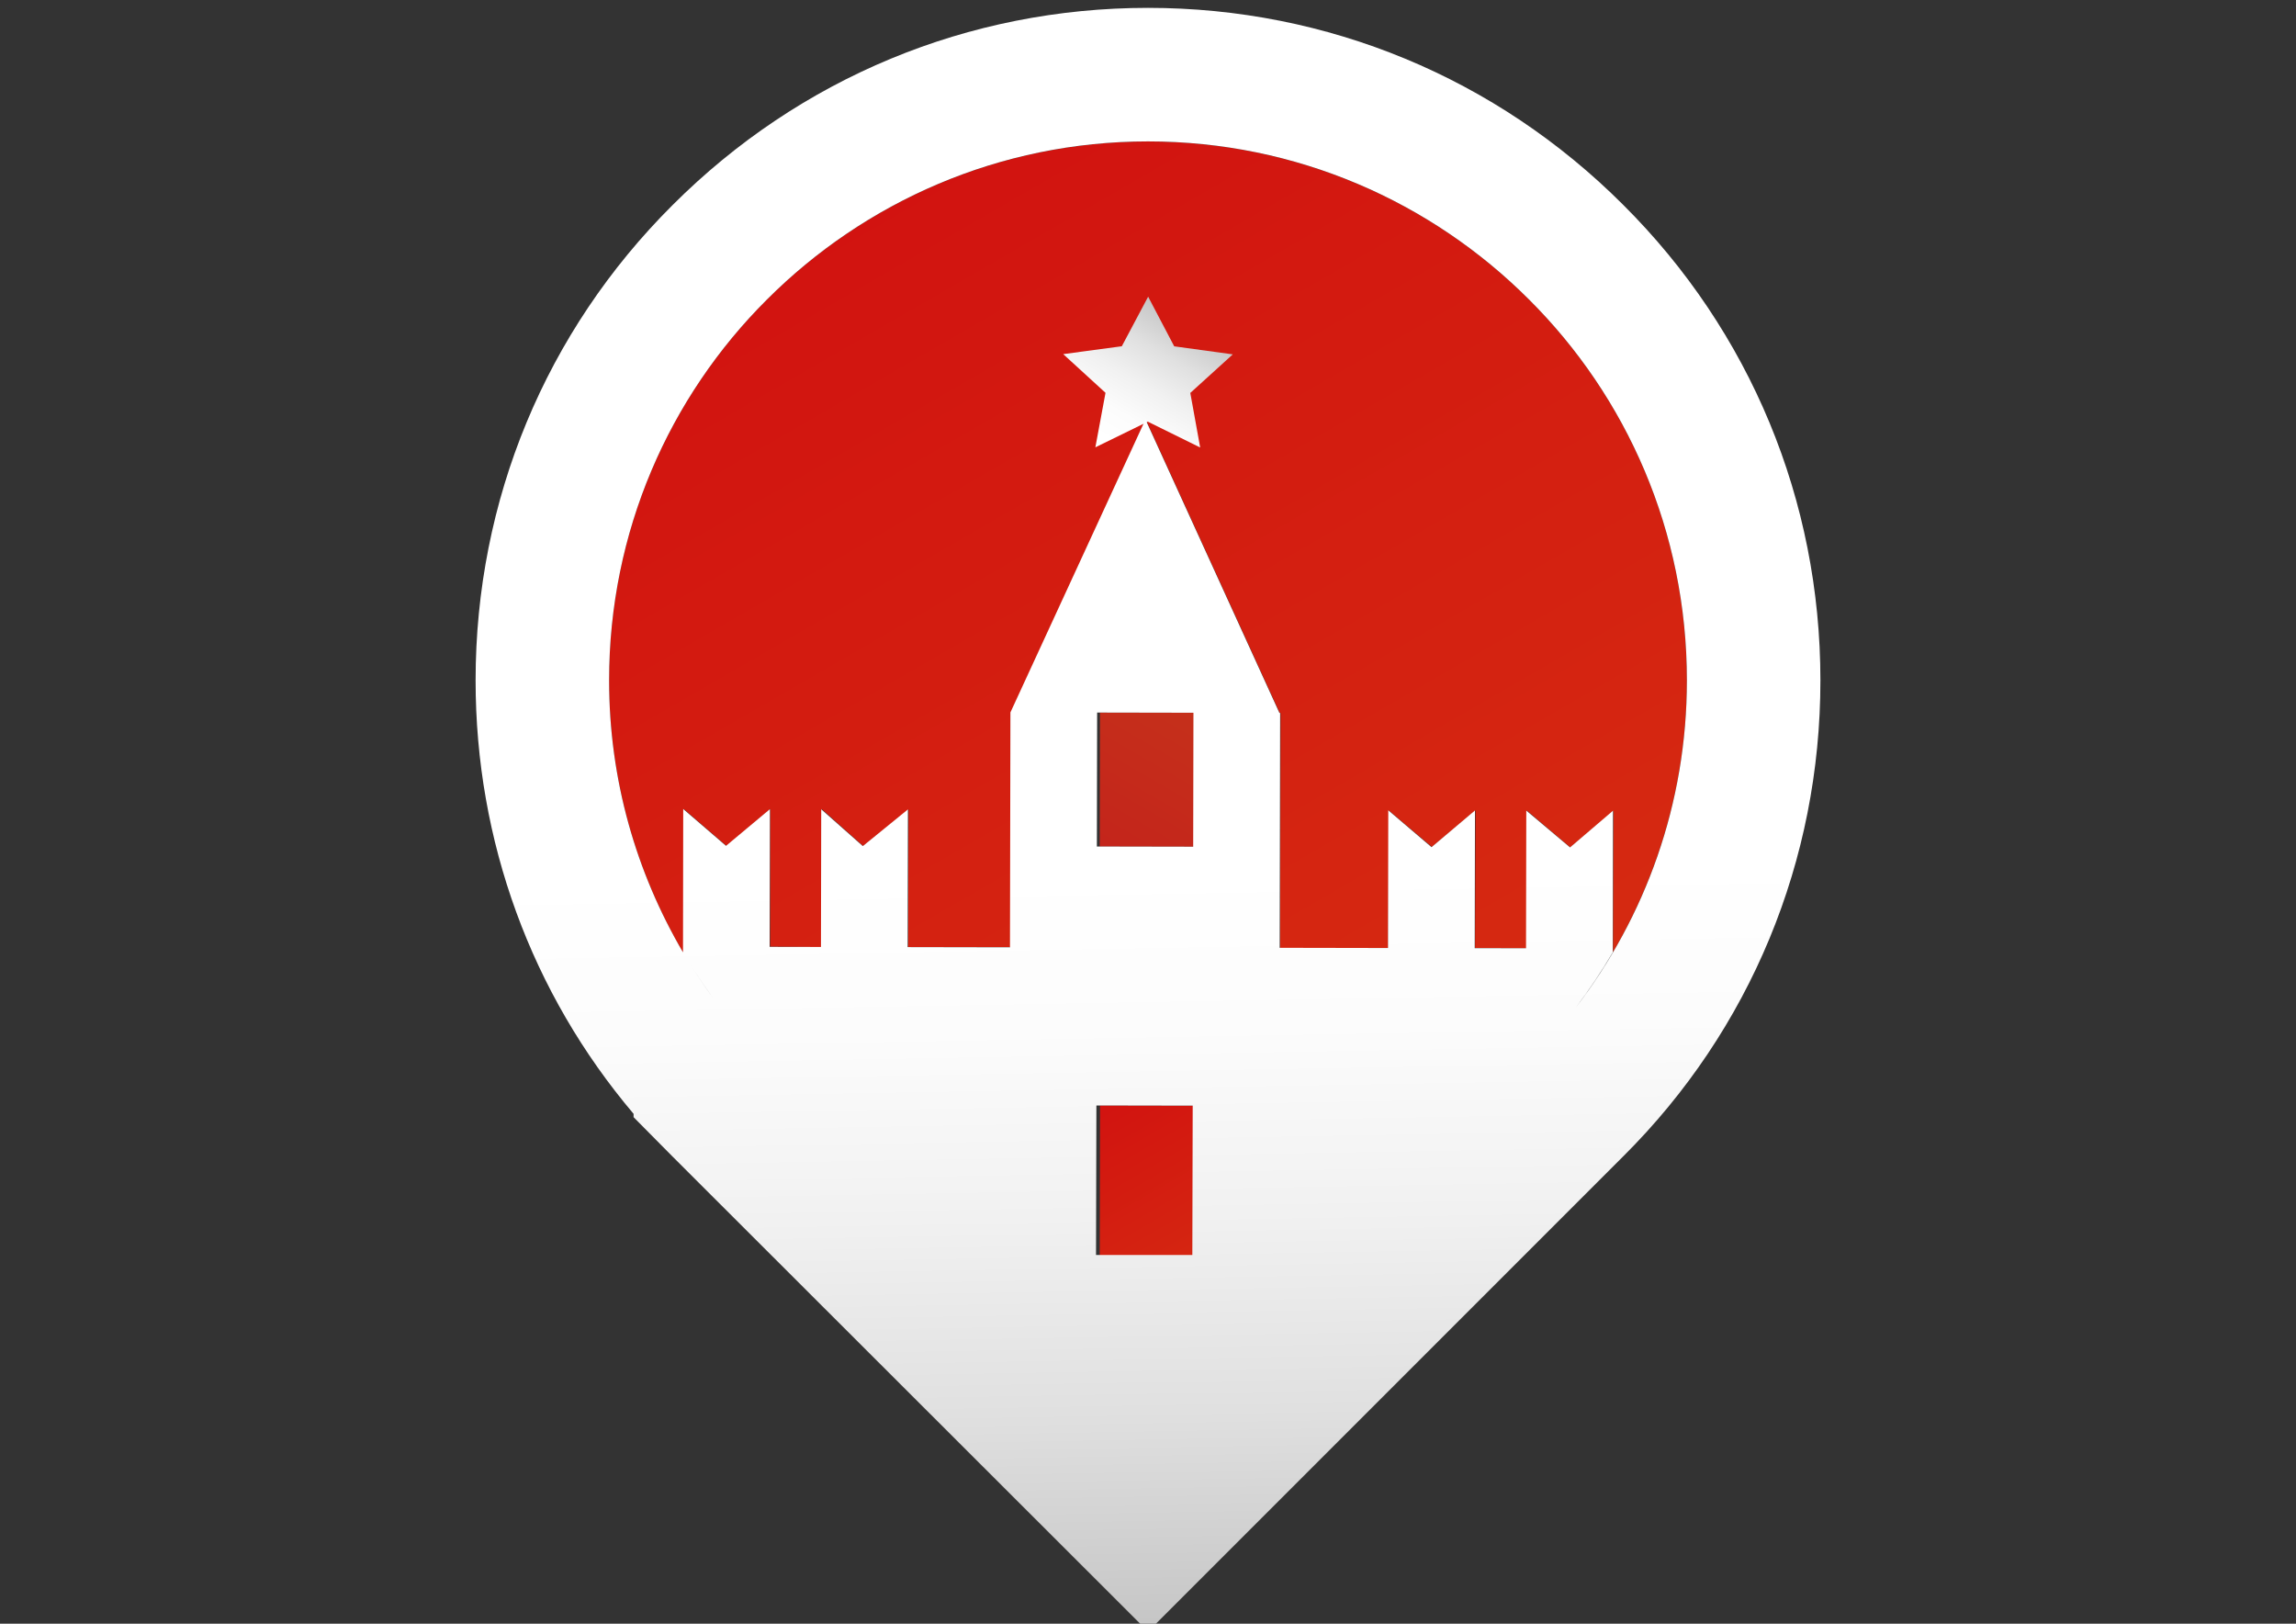 <?xml version="1.0" encoding="utf-8"?>
<!-- Generator: Adobe Illustrator 18.1.0, SVG Export Plug-In . SVG Version: 6.00 Build 0)  -->
<svg version="1.1" id="Слой_1" xmlns="http://www.w3.org/2000/svg" xmlns:xlink="http://www.w3.org/1999/xlink" x="0px" y="0px"
	 viewBox="0 0 841.89 595.28" enable-background="new 0 0 841.89 595.28" xml:space="preserve">
<rect x="0" y="0" width="841.89" height="595.28" fill="#333333" stroke="none"/>
<linearGradient id="SVGID_1_" gradientUnits="userSpaceOnUse" x1="183.378" y1="149.709" x2="392.73" y2="512.318" gradientTransform="matrix(1.05 0 0 -1.05 123.305 625.048)">
	<stop  offset="0.072" style="stop-color:#C20B19"/>
	<stop  offset="0.282" style="stop-color:#C31A1A"/>
	<stop  offset="0.522" style="stop-color:#C52E1B"/>
	<stop  offset="0.777" style="stop-color:#C9451D"/>
	<stop  offset="0.907" style="stop-color:#CC541F"/>
</linearGradient>
<polygon fill="url(#SVGID_1_)" points="438.649,261.306 403.334,261.238 403.239,310.351 438.555,310.418 "/>
<g>
	<linearGradient id="SVGID_2_" gradientUnits="userSpaceOnUse" x1="238.063" y1="-67.376" x2="1261.923" y2="1706.002">
		<stop  offset="0" style="stop-color:#D0090F"/>
		<stop  offset="1" style="stop-color:#E58618"/>
	</linearGradient>
	<path fill="url(#SVGID_2_)" d="M618.547,249.475c0-54.501-22.028-103.941-57.927-139.677
		c-35.735-35.735-85.176-57.927-139.677-57.927c-54.5,0-103.941,22.192-139.677,57.927c-35.899,35.735-57.927,85.177-57.927,139.677
		c0,36.551,10.117,70.655,27.25,100.026l0.164-52.868l15.665,13.543l15.99-13.543v50.42l18.766,0.164l0.164-50.583l15.175,13.543
		l16.643-13.379l-0.164,50.42h37.53l0.164-85.992l49.441-107.367l49.115,107.531h0.327l-0.164,86.156h39.651l0.164-50.421
		l15.828,13.38l15.99-13.38l-0.163,50.421l18.927,0.164v-50.584l15.99,13.544l15.829-13.38l-0.164,51.889
		C608.594,319.803,618.547,285.862,618.547,249.475z"/>
	<linearGradient id="SVGID_3_" gradientUnits="userSpaceOnUse" x1="383.088" y1="375.313" x2="602.693" y2="755.679">
		<stop  offset="0" style="stop-color:#D0090F"/>
		<stop  offset="1" style="stop-color:#E58618"/>
	</linearGradient>
	<polygon fill="url(#SVGID_3_)" points="403.218,476.409 438.534,476.409 438.67,405.353 403.354,405.287 	"/>
</g>
<linearGradient id="SVGID_4_" gradientUnits="userSpaceOnUse" x1="267.527" y1="437.674" x2="294.993" y2="485.039" gradientTransform="matrix(1.05 0 0 -1.05 123.305 625.048)">
	<stop  offset="0.077" style="stop-color:#FFFFFF"/>
	<stop  offset="0.273" style="stop-color:#FCFCFC"/>
	<stop  offset="0.496" style="stop-color:#F1F1F1"/>
	<stop  offset="0.733" style="stop-color:#E0E0E0"/>
	<stop  offset="0.979" style="stop-color:#C7C7C7"/>
	<stop  offset="1" style="stop-color:#C5C5C5"/>
</linearGradient>
<polygon fill="url(#SVGID_4_)" points="401.644,163.999 420.882,154.587 440.076,164.054 436.454,144.054 452.036,129.916 
	430.56,126.969 420.997,108.765 411.344,126.943 389.853,129.829 405.363,144.01 "/>
<linearGradient id="SVGID_5_" gradientUnits="userSpaceOnUse" x1="274.335" y1="880.755" x2="289.26" y2="25.704" gradientTransform="matrix(1.05 0 0 -1.05 123.305 625.048)">
	<stop  offset="0.688" style="stop-color:#FFFFFF"/>
	<stop  offset="0.754" style="stop-color:#FCFCFC"/>
	<stop  offset="0.83" style="stop-color:#F1F1F1"/>
	<stop  offset="0.91" style="stop-color:#E0E0E0"/>
	<stop  offset="0.993" style="stop-color:#C7C7C7"/>
	<stop  offset="1" style="stop-color:#C5C5C5"/>
</linearGradient>
<path fill="url(#SVGID_5_)" d="M595.155,75.068C548.633,28.548,486.738,2.884,420.944,2.884S293.256,28.548,246.654,75.148
	c-46.572,46.363-72.265,108.289-72.265,174.293c0,58.946,20.429,114.615,57.928,158.907v1.225l14.358,14.505l139.676,139.513
	l34.615,34.574l34.595-34.595l139.676-139.677c46.572-46.359,72.265-108.343,72.265-174.452
	C667.5,183.434,641.807,121.508,595.155,75.068z M437.337,405.352l-0.135,54.74h-35.316l0.135-54.805L437.337,405.352z
	 M402.197,310.35l0.096-49.112l35.316,0.067l-0.096,49.112L402.197,310.35z M252.46,352.452c2.892,4.738,6.011,9.314,9.262,13.791
	C258.44,361.784,255.361,357.188,252.46,352.452z M266.78,372.993c2.829,3.563,5.909,6.906,8.985,10.254
	C272.678,379.908,269.63,376.54,266.78,372.993z M577.752,369.468c4.916-6.495,9.486-13.27,13.619-20.335l0.073-51.906
	l-15.74,13.451l-16.05-13.51l-0.096,50.485l-18.815-0.036l0.096-50.484l-15.919,13.451l-15.871-13.509l-0.096,50.484l-39.718-0.075
	l0.164-86.116l-0.271-0.001l-49.112-107.574L370.499,261.18l-0.164,86.116l-37.515-0.07l0.096-50.484l-16.532,13.45l-15.258-13.508
	l-0.096,50.484l-18.815-0.035l0.096-50.484l-16.094,13.451l-15.695-13.509l-0.076,52.552c-17.15-29.277-27.104-63.27-27.104-99.697
	c0-54.501,22.03-103.942,57.928-139.677c35.734-35.734,85.176-57.927,139.676-57.927s103.941,22.192,139.676,57.927
	c35.9,35.735,57.928,85.178,57.928,139.677C618.547,294.672,603.296,336.193,577.752,369.468z"/>
</svg>
